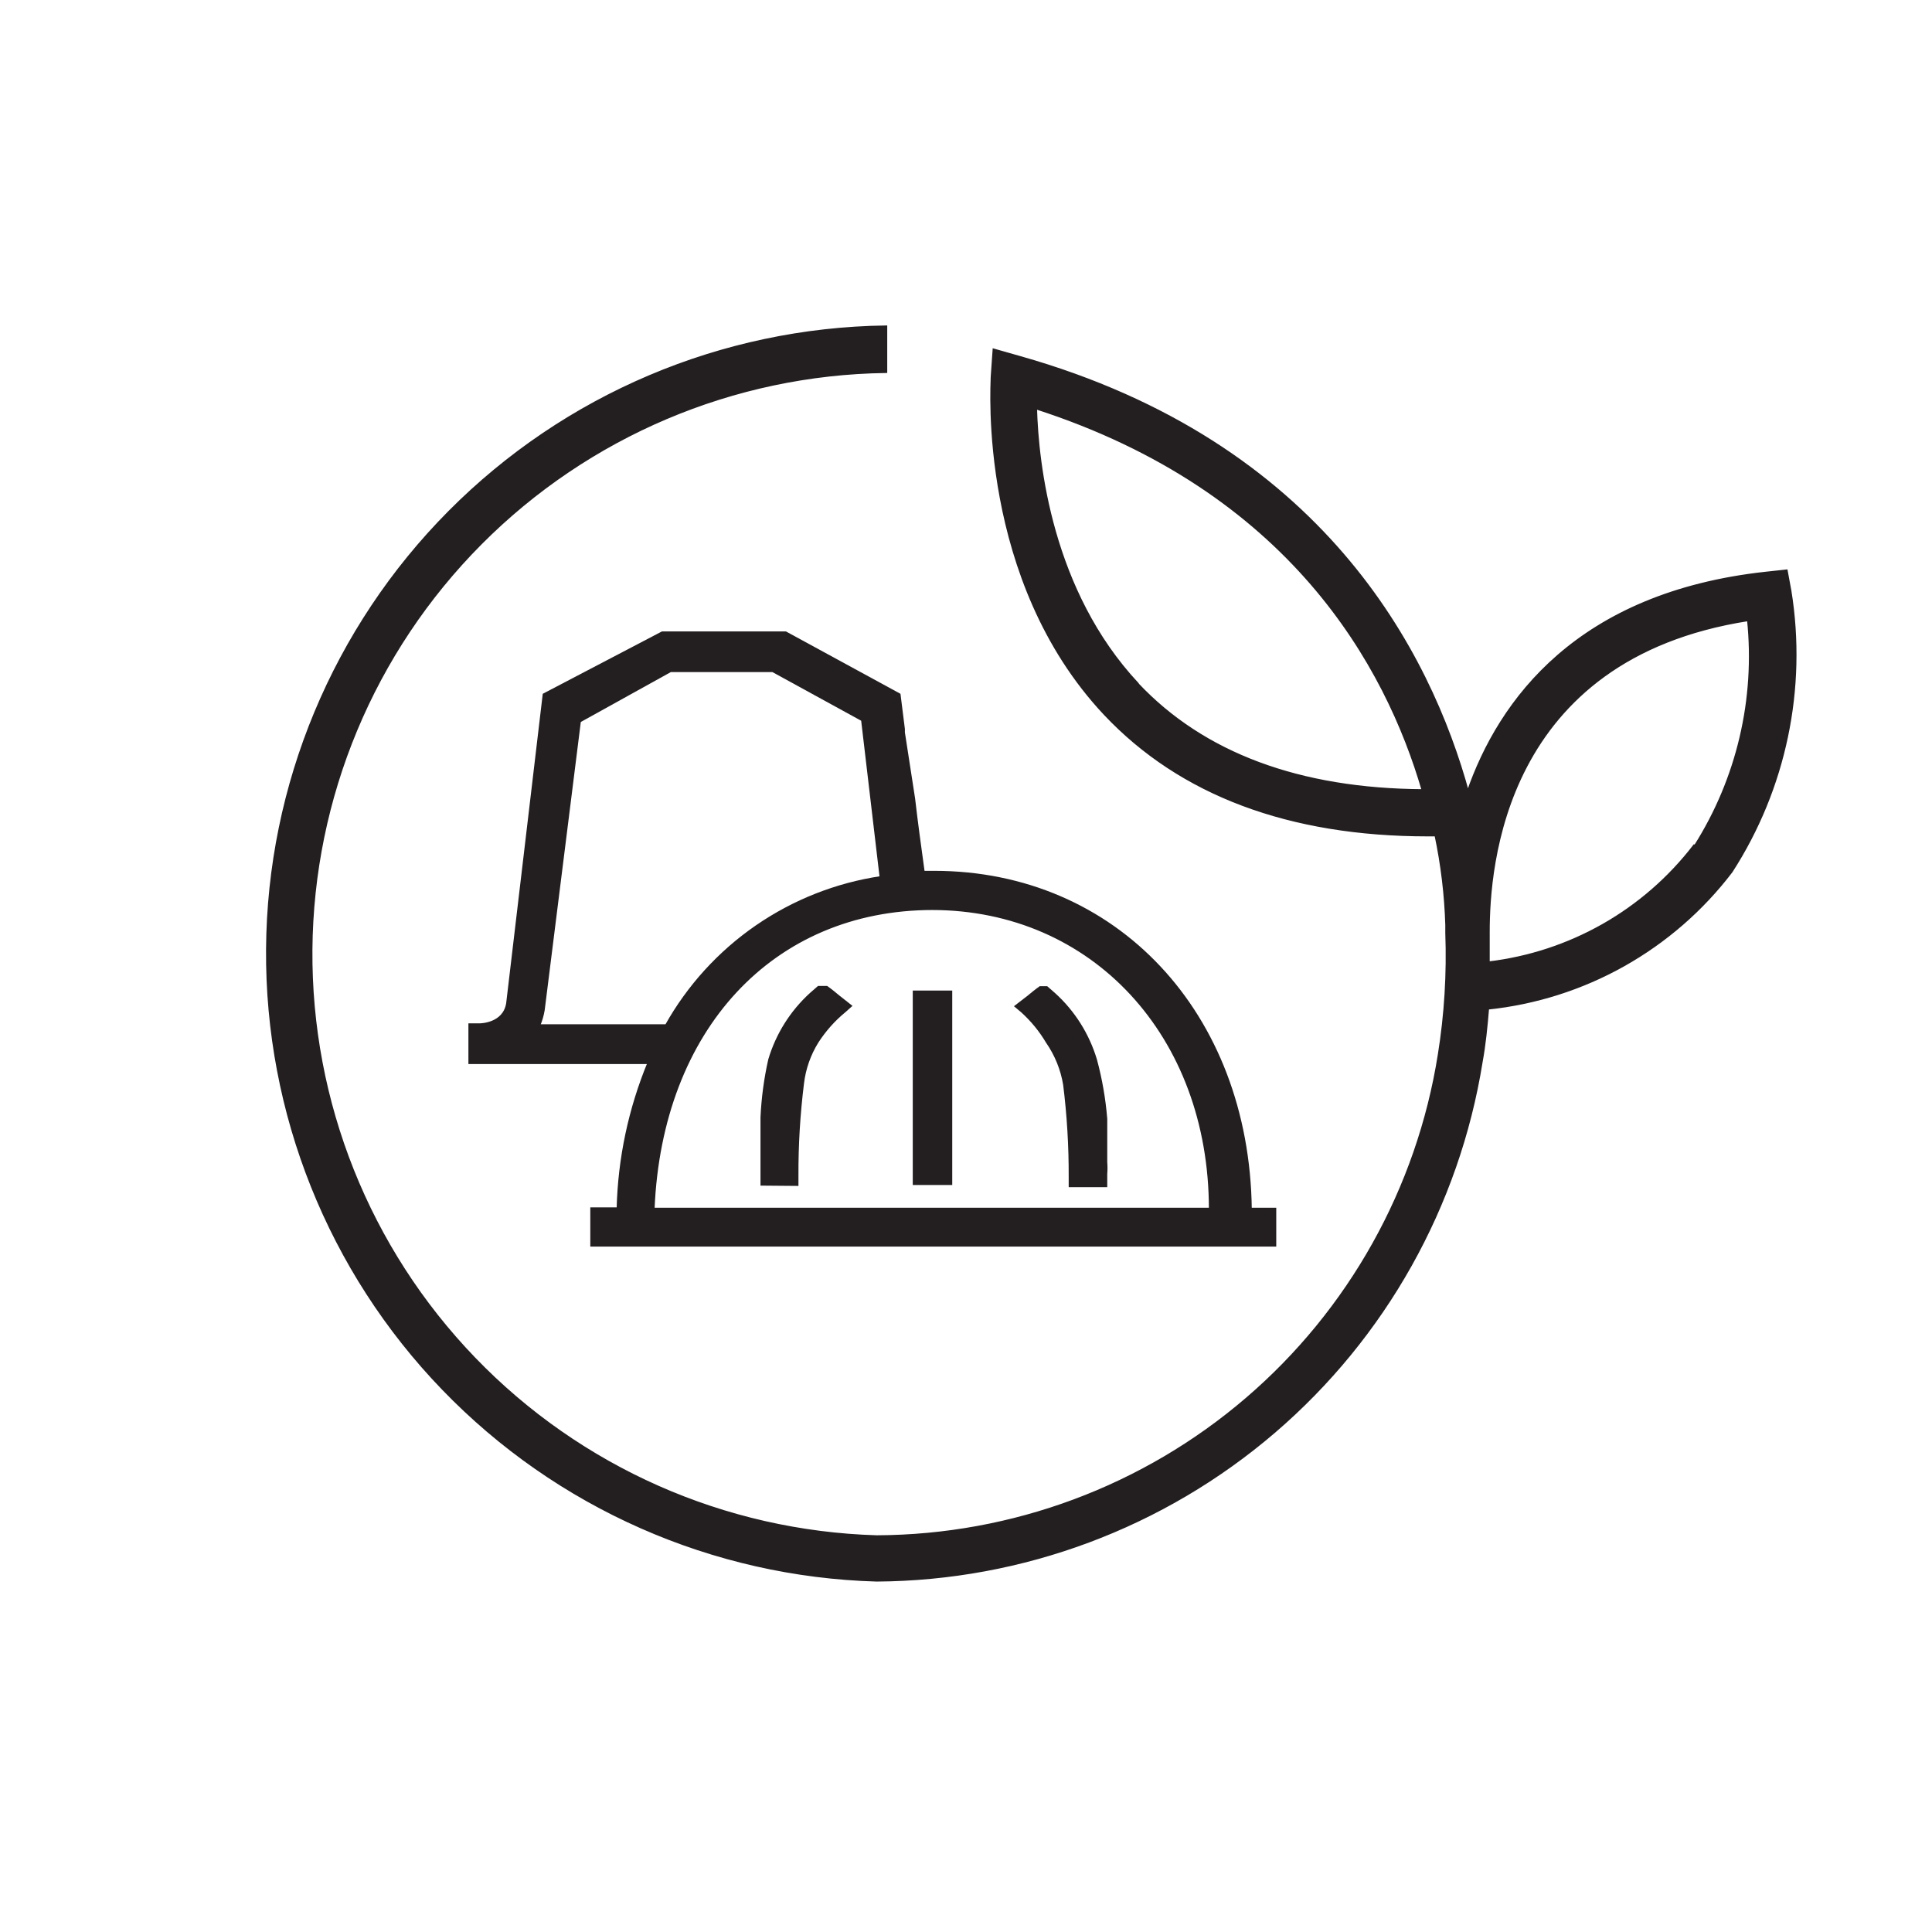 <svg width="65" height="65" viewBox="0 0 65 65" fill="none" xmlns="http://www.w3.org/2000/svg">
<rect width="65" height="65" fill="white"/>
<path d="M22.284 21.293L18.307 23.374L17.079 33.761C16.964 34.468 16.173 34.479 16.142 34.479H15.809V35.748H21.837C21.19 37.312 20.837 38.98 20.796 40.671H19.91V41.889H42.888V40.682H42.065C41.982 34.104 37.536 29.348 31.425 29.348H31.061C30.946 28.505 30.832 27.693 30.738 26.871L30.394 24.644V24.529L30.249 23.374L26.428 21.293H22.284ZM31.352 30.566C36.766 30.566 40.722 34.833 40.722 40.682H21.972C22.222 34.624 25.98 30.566 31.383 30.566H31.352ZM29.645 29.525C28.14 29.749 26.706 30.315 25.453 31.179C24.201 32.043 23.163 33.183 22.42 34.51H18.12C18.194 34.34 18.246 34.162 18.276 33.979L19.494 24.259L22.555 22.562H26.001L29.02 24.217L29.645 29.525Z" fill="#231F20" stroke="#231F20" stroke-width="0.1"/>
<path d="M31.987 33.376H30.759V39.818H31.987V33.376Z" fill="#231F20" stroke="#231F20" stroke-width="0.1"/>
<path d="M26.813 39.849V39.568C26.808 38.525 26.871 37.482 27 36.446C27.059 35.951 27.226 35.475 27.489 35.051C27.742 34.658 28.054 34.307 28.416 34.011L28.603 33.844L28.208 33.532C28.083 33.428 27.958 33.324 27.812 33.22H27.76H27.604H27.541L27.292 33.438C26.632 34.036 26.15 34.802 25.896 35.655C25.753 36.291 25.666 36.939 25.636 37.591V37.726C25.636 38.017 25.636 38.319 25.636 38.611V39.048C25.636 39.183 25.636 39.308 25.636 39.443V39.839L26.813 39.849Z" fill="#231F20" stroke="#231F20" stroke-width="0.1"/>
<path d="M35.234 35.051C35.533 35.481 35.732 35.972 35.818 36.488C35.947 37.523 36.009 38.566 36.005 39.61V39.891H37.202V39.495C37.213 39.364 37.213 39.232 37.202 39.1V38.663C37.202 38.371 37.202 38.07 37.202 37.768V37.643C37.148 36.975 37.033 36.313 36.859 35.666C36.605 34.813 36.123 34.046 35.464 33.449L35.214 33.23H35.13H34.995C34.849 33.334 34.724 33.438 34.599 33.542L34.193 33.855L34.391 34.021C34.722 34.32 35.007 34.668 35.234 35.051Z" fill="#231F20" stroke="#231F20" stroke-width="0.1"/>
<path d="M60.221 19.888L60.096 19.211L59.419 19.284C53.11 19.971 50.466 23.541 49.383 26.684C48.092 21.959 44.469 14.903 34.318 12.03L33.444 11.781L33.381 12.686C33.381 12.957 32.934 19.503 37.181 24.02C39.722 26.715 43.376 28.089 48.04 28.089H48.311C48.522 29.086 48.644 30.099 48.675 31.117V31.388C48.725 32.756 48.642 34.126 48.425 35.478C47.711 39.989 45.414 44.098 41.947 47.07C38.479 50.043 34.066 51.685 29.498 51.703C24.372 51.552 19.509 49.401 15.951 45.709C12.392 42.017 10.422 37.08 10.461 31.953C10.501 26.827 12.547 21.92 16.162 18.284C19.777 14.647 24.672 12.57 29.8 12.499V11C24.283 11.076 19.016 13.311 15.128 17.224C11.24 21.137 9.04 26.417 9.001 31.932C8.961 37.448 11.085 42.759 14.917 46.727C18.748 50.695 23.983 53.005 29.498 53.16C34.403 53.129 39.137 51.36 42.86 48.168C46.582 44.976 49.053 40.569 49.831 35.728C49.935 35.156 49.997 34.562 50.049 33.917C51.657 33.75 53.213 33.256 54.622 32.465C56.032 31.673 57.264 30.602 58.243 29.317C60.044 26.526 60.748 23.167 60.221 19.888ZM38.264 23.01C35.349 19.888 34.891 15.6 34.839 13.716C43.428 16.485 46.666 22.407 47.884 26.601C43.719 26.58 40.482 25.373 38.264 23.02V23.01ZM57.004 28.463C56.169 29.549 55.126 30.456 53.935 31.132C52.744 31.807 51.43 32.238 50.07 32.398C50.07 32.065 50.07 31.711 50.07 31.357C50.07 29.182 50.528 22.136 58.826 20.845C59.105 23.517 58.474 26.205 57.035 28.474L57.004 28.463Z" fill="#231F20" stroke="#231F20" stroke-width="0.1"/>
</svg>
